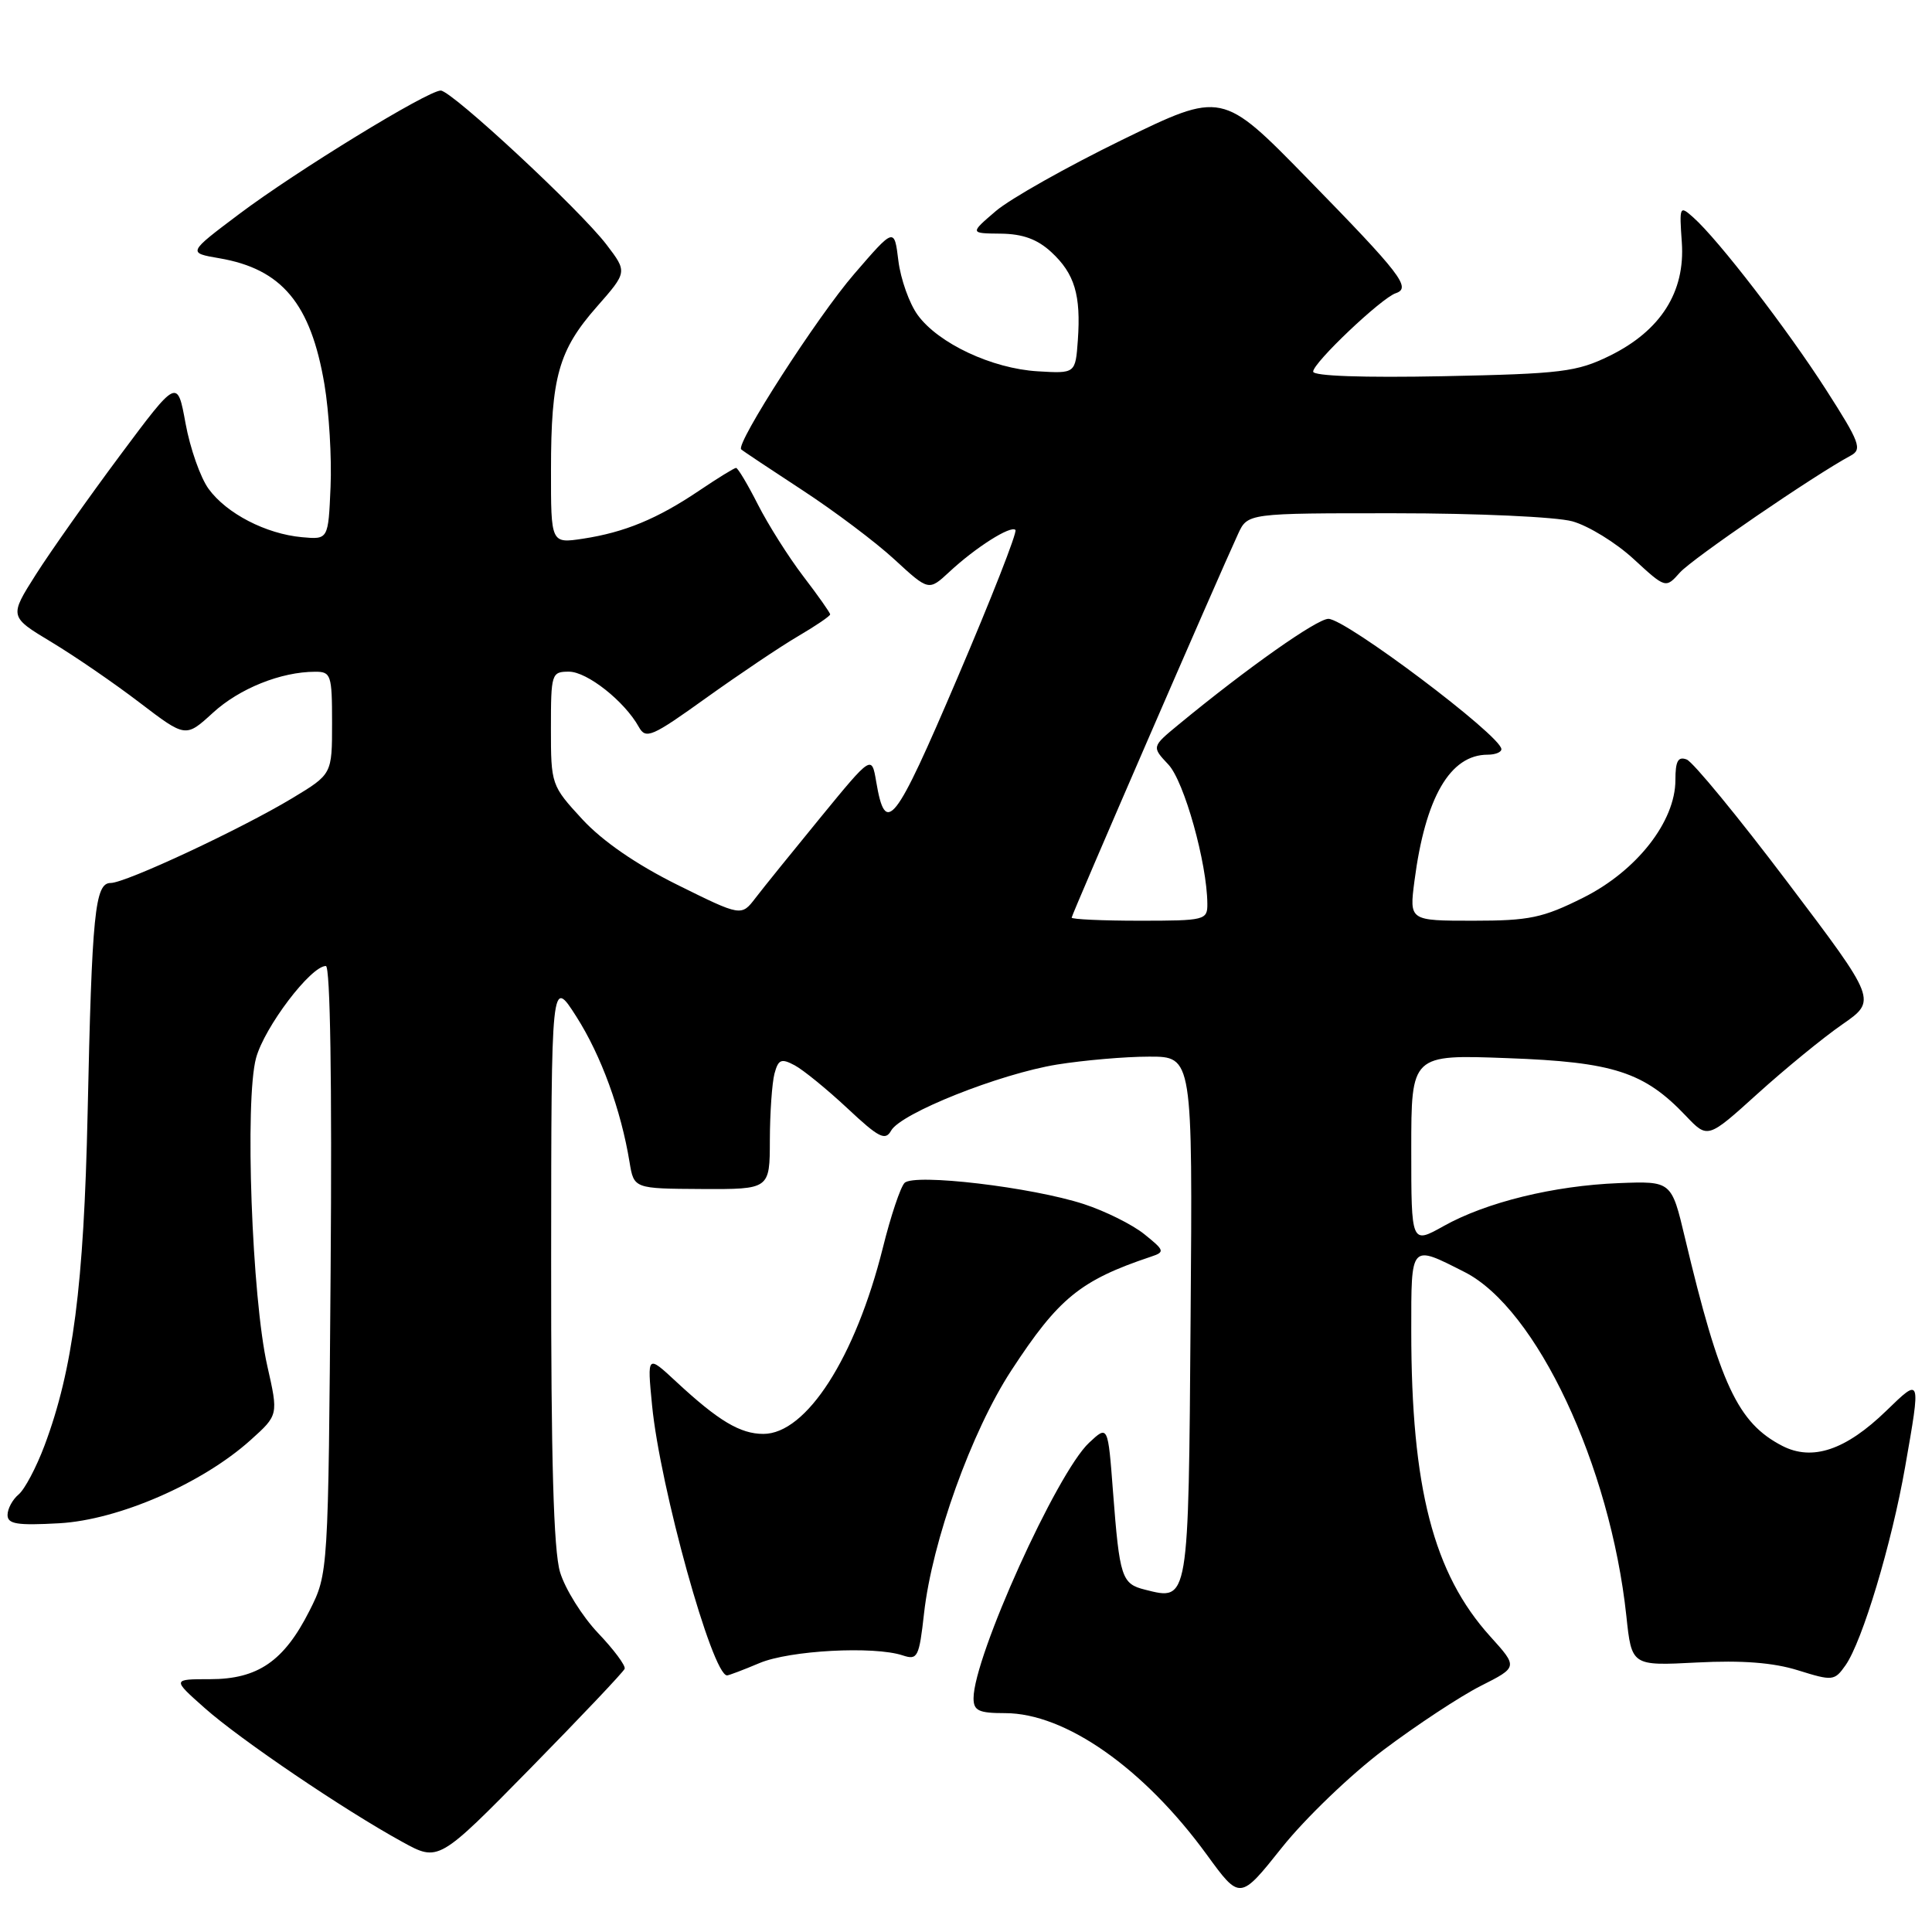 <?xml version="1.0" encoding="UTF-8" standalone="no"?>
<!DOCTYPE svg PUBLIC "-//W3C//DTD SVG 1.1//EN" "http://www.w3.org/Graphics/SVG/1.1/DTD/svg11.dtd" >
<svg xmlns="http://www.w3.org/2000/svg" xmlns:xlink="http://www.w3.org/1999/xlink" version="1.1" viewBox="0 0 256 256">
 <g >
 <path fill="currentColor"
d=" M 183.33 231.87 C 187.68 228.60 193.47 224.78 196.19 223.40 C 201.14 220.90 201.14 220.90 197.45 216.82 C 189.93 208.49 187.00 197.14 187.00 176.36 C 187.00 164.71 186.84 164.89 194.08 168.56 C 203.60 173.40 213.36 194.17 215.50 214.12 C 216.20 220.74 216.20 220.74 224.85 220.29 C 230.81 219.98 234.98 220.30 238.26 221.33 C 242.84 222.76 243.08 222.73 244.54 220.66 C 246.77 217.49 250.66 204.54 252.44 194.37 C 254.54 182.40 254.56 182.46 249.94 186.94 C 244.57 192.15 240.14 193.64 236.15 191.58 C 230.26 188.53 227.89 183.45 223.26 164.00 C 221.48 156.50 221.48 156.50 214.49 156.77 C 205.87 157.11 196.94 159.30 191.29 162.46 C 187.00 164.86 187.00 164.86 187.00 152.30 C 187.00 139.73 187.00 139.73 199.75 140.21 C 213.80 140.72 217.86 142.04 223.39 147.86 C 226.28 150.90 226.28 150.90 232.89 144.92 C 236.53 141.63 241.57 137.50 244.10 135.75 C 248.70 132.56 248.70 132.56 236.85 116.89 C 230.34 108.27 224.33 100.96 223.50 100.64 C 222.35 100.20 222.00 100.84 222.00 103.36 C 222.00 108.86 216.86 115.41 209.78 118.95 C 204.42 121.63 202.65 122.00 195.21 122.00 C 186.74 122.00 186.74 122.00 187.42 116.75 C 188.86 105.66 192.14 100.00 197.13 100.00 C 198.16 100.00 198.97 99.66 198.94 99.25 C 198.81 97.42 178.31 82.00 176.02 82.00 C 174.50 82.00 165.24 88.53 156.18 96.00 C 152.60 98.95 152.60 98.95 154.82 101.31 C 156.91 103.53 159.94 114.36 159.98 119.75 C 160.00 121.92 159.67 122.00 151.00 122.00 C 146.05 122.00 142.00 121.81 142.00 121.59 C 142.00 121.20 161.30 76.71 164.05 70.75 C 165.32 68.00 165.32 68.00 184.91 68.01 C 195.74 68.01 206.22 68.49 208.35 69.08 C 210.47 69.67 214.12 71.91 216.46 74.07 C 220.71 77.98 220.71 77.98 222.60 75.86 C 224.26 74.01 240.39 62.97 245.23 60.37 C 246.78 59.54 246.43 58.61 241.98 51.67 C 236.84 43.65 227.70 31.77 224.38 28.82 C 222.56 27.19 222.51 27.30 222.85 32.12 C 223.31 38.69 220.05 43.81 213.32 47.13 C 208.93 49.28 206.97 49.53 191.25 49.85 C 180.63 50.06 174.00 49.83 174.00 49.24 C 174.00 48.06 183.05 39.48 184.95 38.85 C 187.04 38.15 185.63 36.33 173.21 23.62 C 161.93 12.08 161.93 12.08 148.67 18.54 C 141.38 22.10 133.86 26.34 131.96 27.96 C 128.50 30.92 128.50 30.92 132.60 30.96 C 135.52 30.99 137.46 31.70 139.31 33.41 C 142.40 36.27 143.24 39.09 142.82 45.08 C 142.50 49.50 142.50 49.50 137.50 49.20 C 131.45 48.84 124.33 45.50 121.60 41.74 C 120.49 40.22 119.34 36.98 119.04 34.55 C 118.50 30.14 118.50 30.14 113.17 36.32 C 108.31 41.94 97.46 58.80 98.21 59.54 C 98.38 59.72 102.01 62.13 106.26 64.91 C 110.52 67.69 116.04 71.84 118.53 74.14 C 123.06 78.31 123.06 78.31 125.78 75.79 C 129.27 72.54 133.92 69.59 134.55 70.22 C 134.82 70.49 131.35 79.33 126.84 89.88 C 118.51 109.39 117.34 110.87 116.10 103.57 C 115.50 100.05 115.50 100.05 108.76 108.27 C 105.05 112.80 101.16 117.61 100.12 118.97 C 98.23 121.44 98.23 121.44 89.77 117.25 C 84.29 114.53 79.84 111.46 77.15 108.55 C 73.05 104.10 73.00 103.95 73.00 96.52 C 73.00 89.25 73.08 89.00 75.39 89.00 C 77.80 89.00 82.77 92.93 84.65 96.33 C 85.58 97.99 86.36 97.65 93.58 92.47 C 97.94 89.35 103.41 85.67 105.75 84.30 C 108.09 82.93 110.00 81.63 110.00 81.41 C 110.00 81.20 108.40 78.92 106.43 76.35 C 104.47 73.78 101.77 69.50 100.42 66.84 C 99.07 64.18 97.77 62.00 97.53 62.00 C 97.30 62.00 95.09 63.36 92.63 65.02 C 87.10 68.75 82.76 70.54 77.25 71.38 C 73.00 72.02 73.00 72.02 73.01 62.26 C 73.01 49.97 74.02 46.40 79.08 40.65 C 83.13 36.04 83.13 36.04 80.37 32.42 C 76.85 27.80 59.85 12.01 58.40 12.00 C 56.68 12.00 39.24 22.68 31.68 28.37 C 24.86 33.50 24.86 33.50 29.06 34.22 C 37.36 35.64 41.18 40.23 42.99 50.93 C 43.60 54.56 43.97 60.68 43.80 64.52 C 43.50 71.50 43.50 71.50 40.00 71.18 C 35.23 70.74 30.03 68.05 27.65 64.79 C 26.56 63.31 25.19 59.40 24.59 56.12 C 23.50 50.15 23.50 50.15 15.92 60.32 C 11.75 65.92 6.73 73.02 4.77 76.10 C 1.21 81.71 1.21 81.71 6.85 85.10 C 9.95 86.97 15.21 90.58 18.54 93.13 C 24.60 97.75 24.60 97.75 28.21 94.45 C 31.72 91.23 37.22 89.02 41.75 89.01 C 43.86 89.00 44.00 89.41 44.00 95.79 C 44.00 102.58 44.00 102.58 38.75 105.75 C 31.95 109.85 16.65 117.00 14.66 117.00 C 12.58 117.00 12.18 120.96 11.61 147.50 C 11.11 170.38 9.68 181.45 5.90 191.54 C 4.81 194.44 3.27 197.36 2.46 198.03 C 1.66 198.70 1.00 199.92 1.00 200.74 C 1.00 201.95 2.27 202.15 7.85 201.84 C 15.70 201.40 26.81 196.57 33.21 190.81 C 36.89 187.50 36.89 187.50 35.42 181.00 C 33.37 171.98 32.42 145.73 33.93 140.19 C 35.05 136.08 41.18 128.00 43.18 128.00 C 43.76 128.00 44.00 143.42 43.81 168.25 C 43.50 208.50 43.50 208.50 41.00 213.45 C 37.63 220.12 34.16 222.50 27.83 222.50 C 22.81 222.50 22.81 222.50 27.13 226.33 C 31.81 230.49 45.61 239.84 53.31 244.06 C 58.11 246.70 58.11 246.70 70.31 234.28 C 77.01 227.45 82.62 221.53 82.77 221.12 C 82.92 220.71 81.33 218.57 79.23 216.37 C 77.14 214.16 74.88 210.54 74.21 208.32 C 73.35 205.45 73.01 193.35 73.03 166.88 C 73.05 129.50 73.05 129.50 76.38 134.72 C 79.65 139.85 82.29 147.08 83.42 154.00 C 84.00 157.50 84.00 157.50 93.00 157.55 C 102.00 157.59 102.00 157.59 102.01 151.05 C 102.02 147.45 102.30 143.50 102.62 142.27 C 103.13 140.37 103.52 140.21 105.30 141.16 C 106.44 141.77 109.58 144.33 112.28 146.85 C 116.45 150.76 117.31 151.20 118.08 149.81 C 119.38 147.50 132.44 142.30 140.05 141.06 C 143.60 140.49 149.09 140.01 152.26 140.01 C 158.03 140.00 158.03 140.00 157.76 174.64 C 157.48 212.49 157.54 212.11 151.72 210.64 C 148.62 209.87 148.35 209.03 147.48 197.67 C 146.81 188.83 146.81 188.83 144.31 191.17 C 140.04 195.15 129.00 219.57 129.00 225.03 C 129.00 226.68 129.69 227.00 133.18 227.00 C 141.16 227.00 151.57 234.30 159.91 245.76 C 164.30 251.79 164.30 251.79 169.86 244.81 C 172.91 240.98 178.97 235.15 183.33 231.87 Z  M 100.63 220.37 C 104.62 218.68 115.81 218.08 119.62 219.35 C 121.58 220.00 121.79 219.60 122.44 213.78 C 123.51 204.21 128.73 189.67 134.00 181.60 C 140.26 172.01 143.15 169.65 152.50 166.52 C 154.38 165.89 154.33 165.71 151.62 163.53 C 150.04 162.26 146.44 160.47 143.62 159.55 C 136.73 157.30 121.14 155.46 119.86 156.74 C 119.32 157.28 118.02 161.15 116.98 165.35 C 113.34 179.89 106.85 190.00 101.15 190.00 C 98.08 190.00 95.19 188.27 89.62 183.10 C 85.75 179.50 85.75 179.50 86.40 186.19 C 87.45 197.05 94.38 222.00 96.34 222.00 C 96.57 222.00 98.50 221.27 100.63 220.37 Z "/>
</g>
</svg>